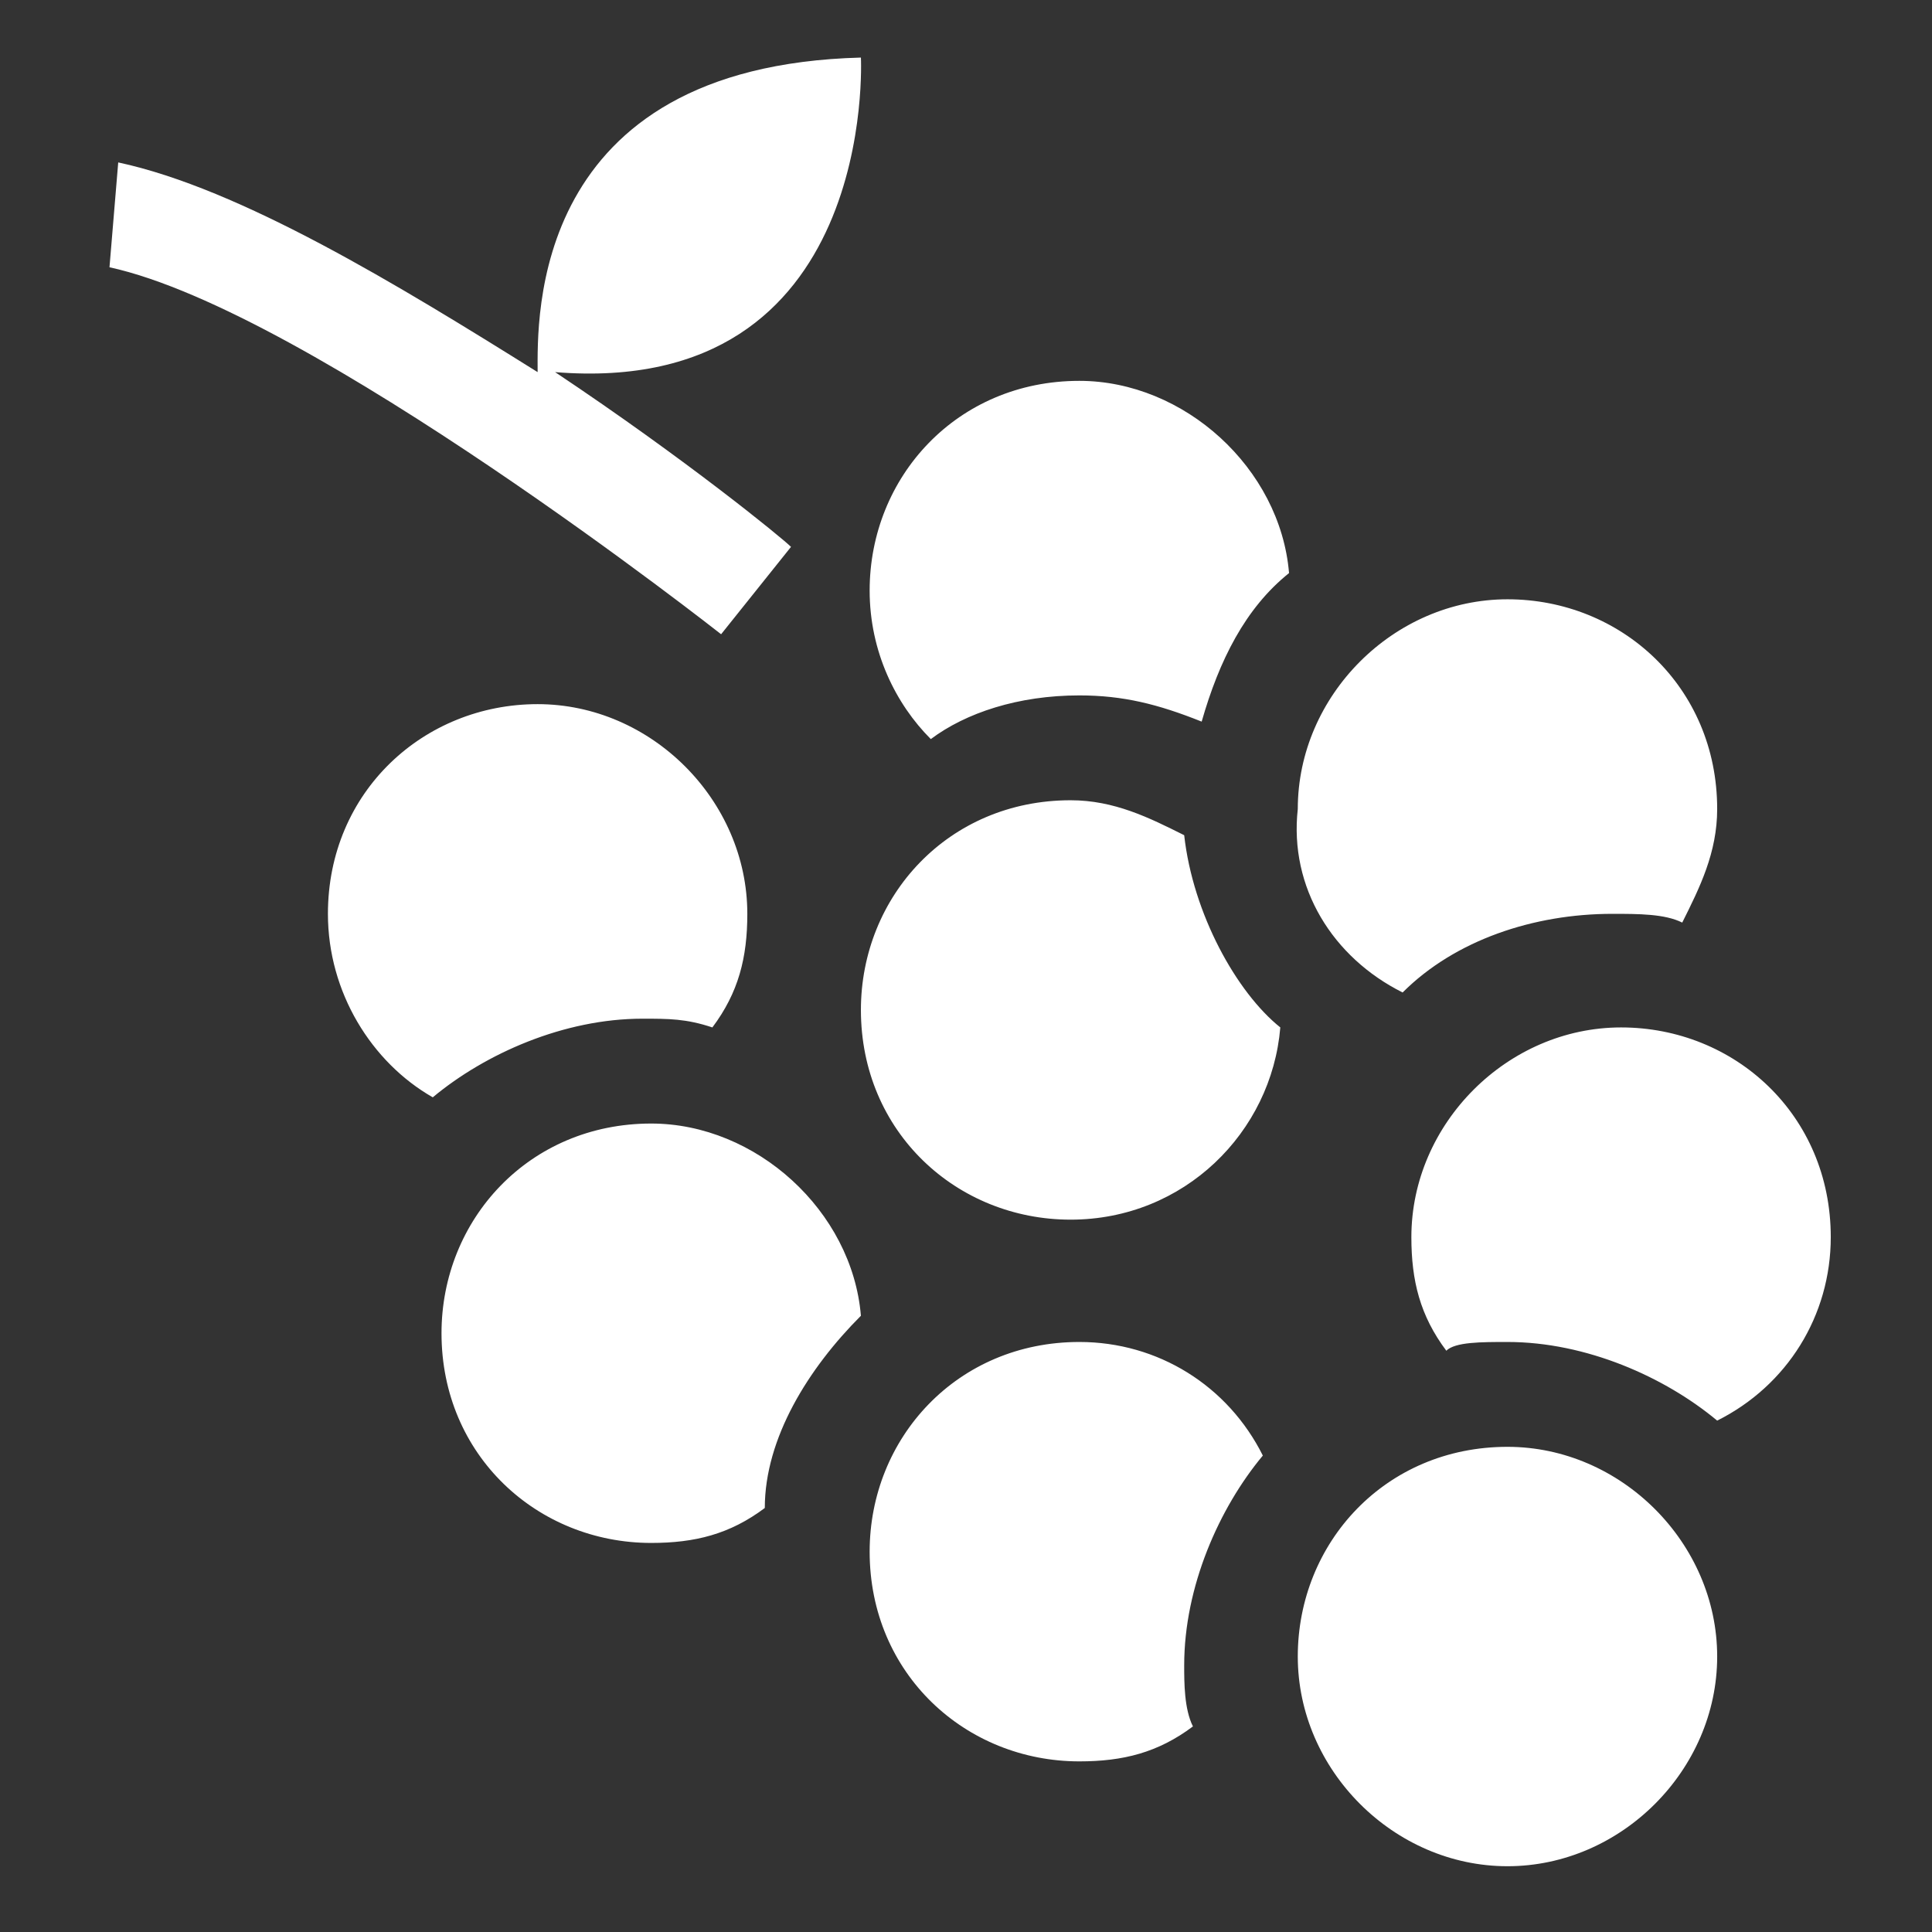 ﻿<?xml version="1.0" encoding="utf-8"?><!DOCTYPE svg PUBLIC "-//W3C//DTD SVG 1.1//EN" "http://www.w3.org/Graphics/SVG/1.1/DTD/svg11.dtd"><svg version="1.1" xmlns="http://www.w3.org/2000/svg" xmlns:xlink="http://www.w3.org/1999/xlink" width="20px" height="20px" viewBox="0 0 20 20" xml:space="preserve" enable-background="new 0 0 20 20">
<rect x="0" y="0" width="20" height="20" fill="#333333" stroke="none"/>
<g color-interpolation="linearRGB" transform="scale(0.75,0.75)">
<g transform="matrix(1.206 0 0 -1.206 0.667 26)">
<path d="M3.2 11.1 C3.2 10.2 3.7 9.4 4.4 9 C5 9.5 5.9 9.9 6.8 9.9 C7.1 9.9 7.3 9.9 7.6 9.8 C7.9 10.2 8 10.6 8 11.1 C8 12.4 6.9 13.5 5.6 13.5 C4.3 13.5 3.2 12.5 3.2 11.1 Z M9.3 6.5 C8.7 5.9 8.2 5.1 8.2 4.3 C7.8 4 7.4 3.9 6.9 3.9 C5.6 3.9 4.5 4.9 4.5 6.3 C4.5 7.6 5.5 8.7 6.9 8.7 C8.1 8.7 9.2 7.7 9.3 6.5 Z M13 12 C13.1 11.1 13.6 10.2 14.1 9.8 C14 8.6 13 7.6 11.7 7.6 C10.4 7.6 9.3 8.6 9.3 10 C9.3 11.3 10.3 12.4 11.7 12.4 C12.2 12.4 12.6 12.2 13 12 Z M15.5 10.2 C14.7 10.6 14.2 11.4 14.3 12.3 C14.3 13.6 15.4 14.7 16.7 14.7 C18 14.7 19.1 13.7 19.1 12.3 C19.1 11.8 18.9 11.4 18.7 11 C18.5 11.1 18.2 11.1 17.9 11.1 C17 11.1 16.1 10.8 15.5 10.2 Z M13 2.5 C13 2.3 13 2 13.1 1.8 C12.7 1.5 12.3 1.4 11.8 1.4 C10.5 1.4 9.4 2.4 9.4 3.8 C9.4 5.1 10.4 6.2 11.8 6.2 C12.7 6.2 13.5 5.7 13.9 4.9 C13.4 4.3 13 3.4 13 2.5 Z M16.7 6.2 C16.4 6.2 16.1 6.2 16 6.1 C15.7 6.5 15.6 6.9 15.6 7.4 C15.6 8.7 16.7 9.8 18 9.8 C19.3 9.8 20.4 8.8 20.4 7.4 C20.4 6.5 19.9 5.7 19.1 5.3 C18.5 5.8 17.6 6.2 16.7 6.2 Z M16.7 5 C18 5 19.1 3.9 19.1 2.6 C19.1 1.3 18 0.2 16.7 0.2 C15.4 0.2 14.3 1.3 14.3 2.6 C14.3 3.9 15.3 5 16.7 5 Z M9.3 20.9 C9.3 20.9 9.5 17 5.8 17.3 C7.3 16.3 8.4 15.4 8.5 15.3 L7.7 14.3 C7.7 14.3 3 18 0.7 18.5 L0.8 19.7 C2.2 19.4 4 18.3 5.6 17.3 C5.6 17.9 5.5 20.8 9.3 20.9 Z M11.8 13.6 C11.1 13.6 10.5 13.4 10.1 13.1 C9.7 13.5 9.4 14.1 9.4 14.8 C9.4 16.1 10.4 17.2 11.8 17.2 C13 17.2 14.1 16.2 14.2 15 C13.7 14.6 13.4 14 13.2 13.3 C12.7 13.5 12.3 13.6 11.8 13.6 Z " stroke="none" fill="#FFFFFF" fill-rule="evenodd" fill-opacity="1" />
</g>
</g>
</svg>